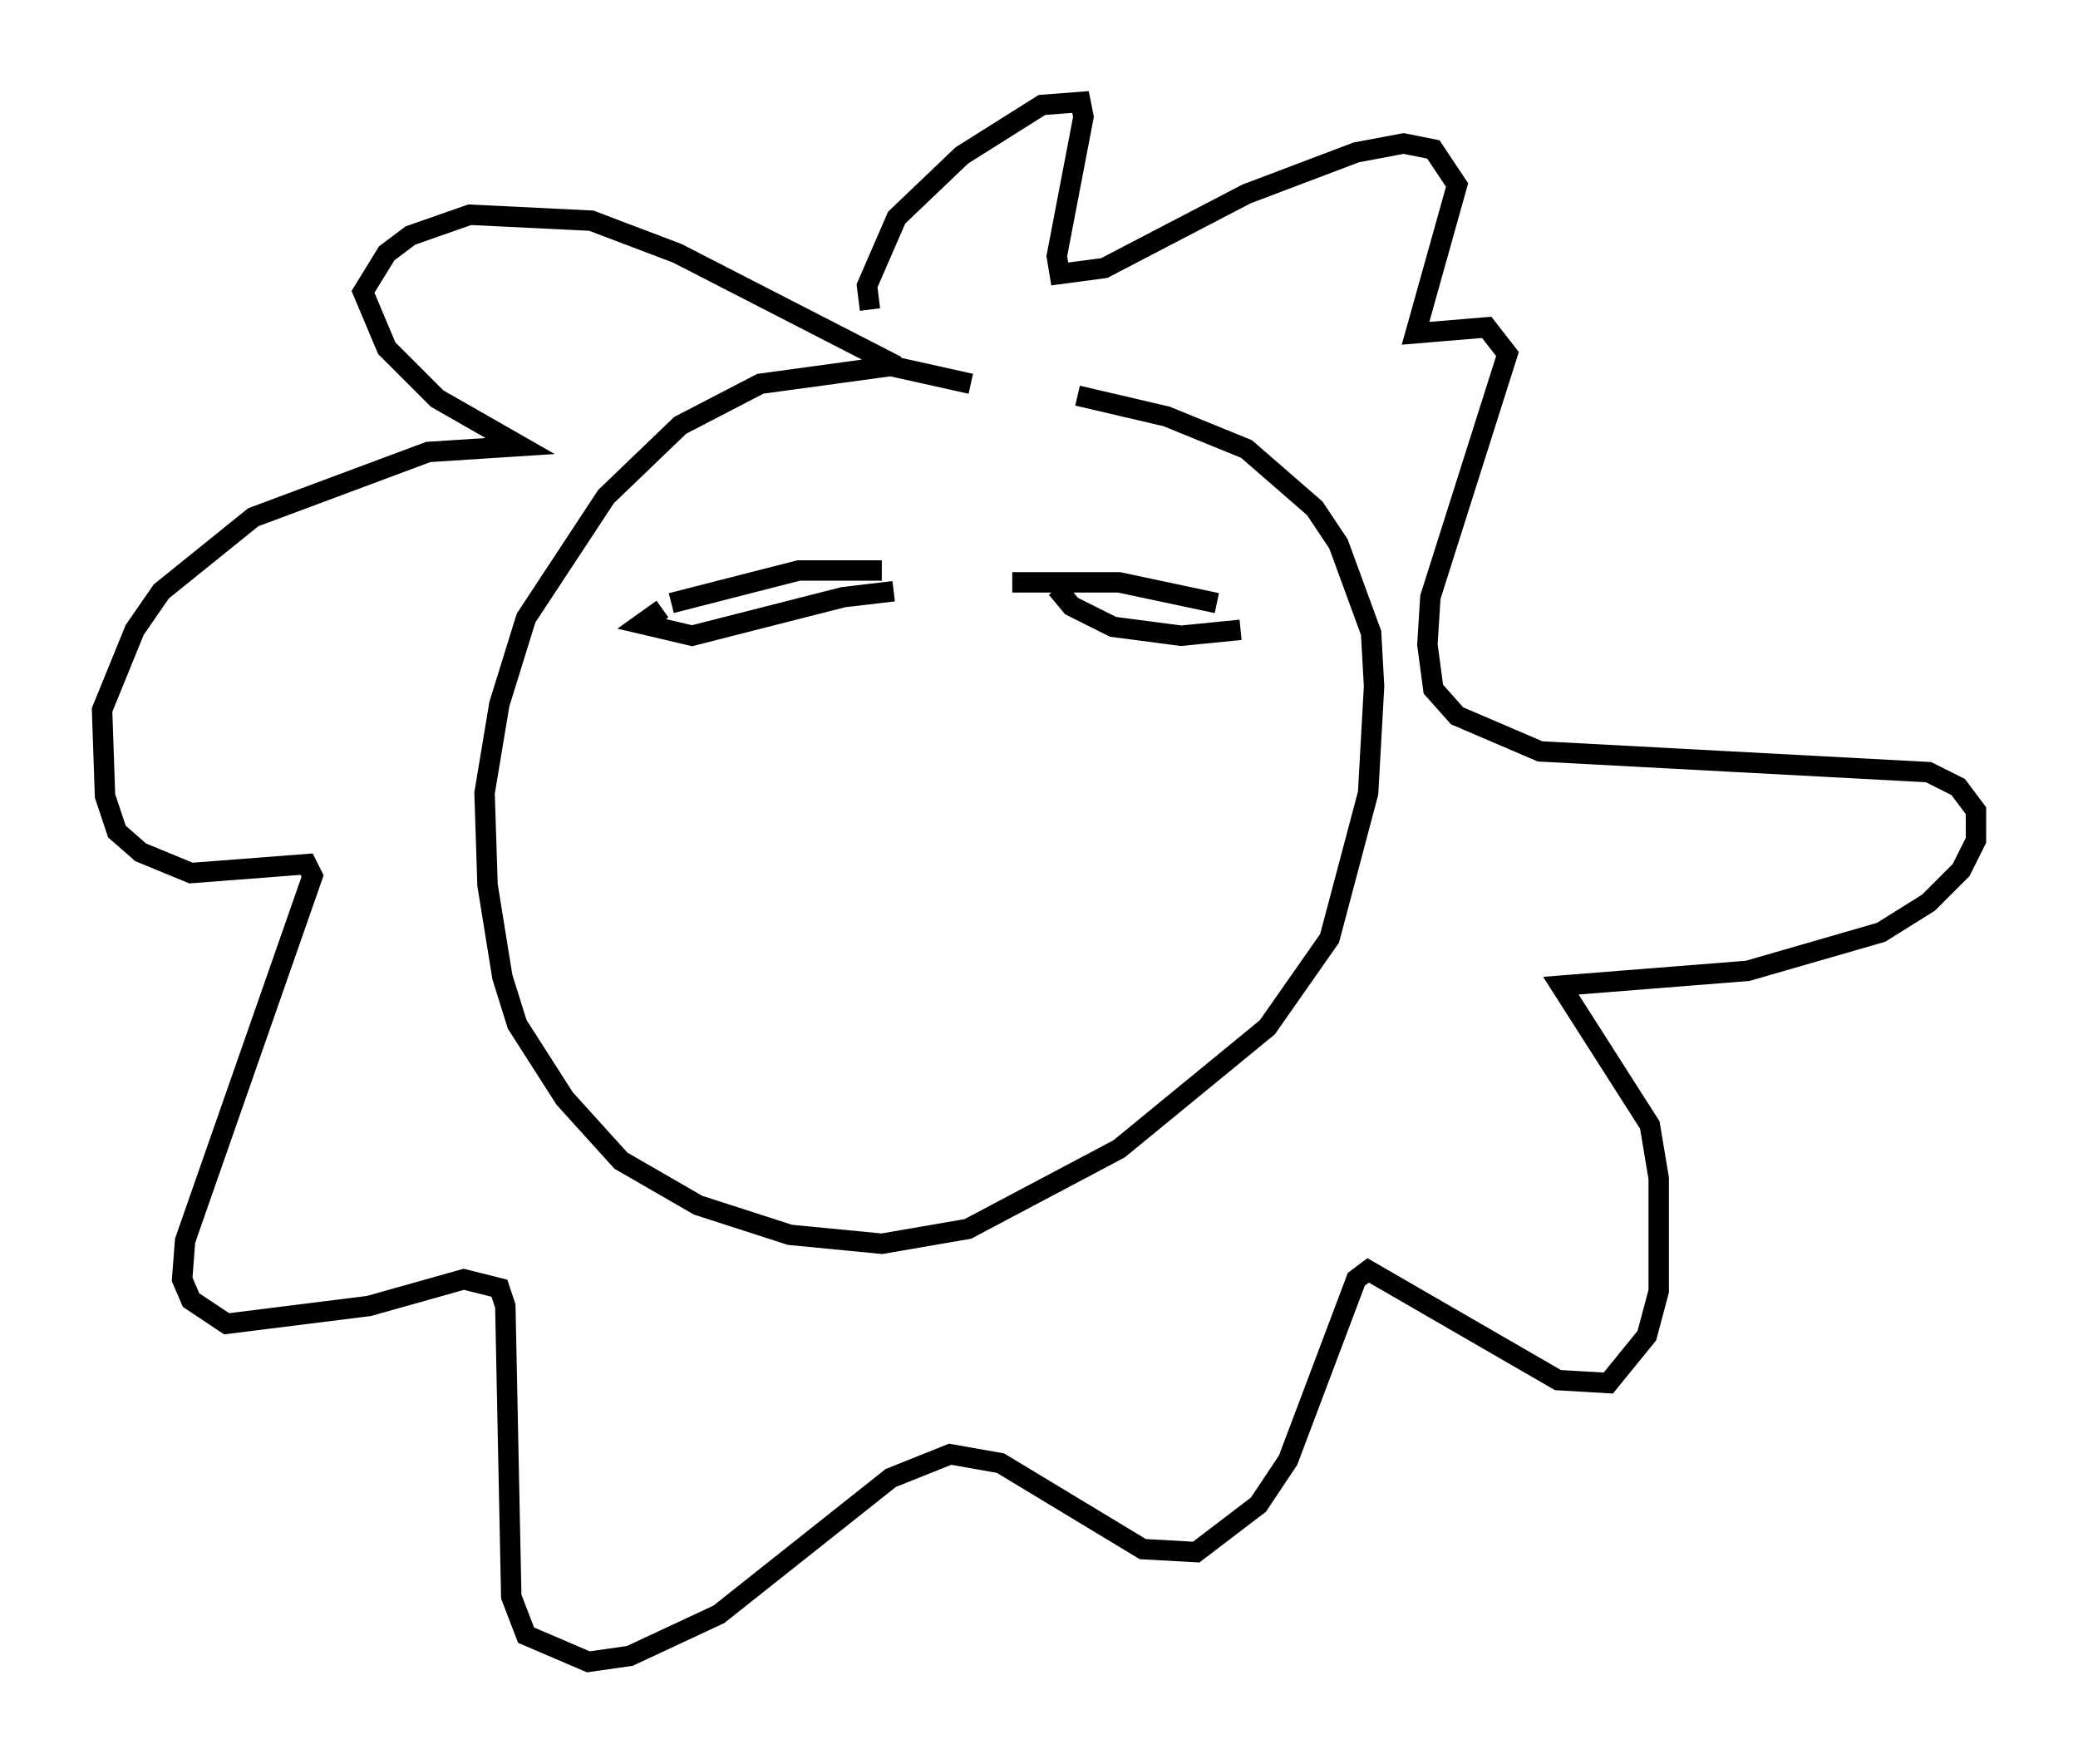 <?xml version="1.0" encoding="utf-8" ?>
<svg baseProfile="full" height="86.402" version="1.1" width="101.799" xmlns="http://www.w3.org/2000/svg" xmlns:ev="http://www.w3.org/2001/xml-events" xmlns:xlink="http://www.w3.org/1999/xlink"><defs /><rect fill="white" height="86.402" width="101.799" x="0" y="0" /><path d="M49.302, 20.542 m-1.743, -1.743 l-3.922, -0.872 -6.391, 0.872 l-3.922, 2.034 -3.631, 3.486 l-3.922, 5.955 -1.307, 4.212 l-0.726, 4.358 0.145, 4.503 l0.726, 4.503 0.726, 2.324 l2.324, 3.631 2.76, 3.05 l3.777, 2.179 4.503, 1.453 l4.503, 0.436 4.212, -0.726 l7.408, -3.922 7.263, -5.955 l3.05, -4.358 1.888, -7.117 l0.291, -5.229 -0.145, -2.615 l-1.598, -4.358 -1.162, -1.743 l-3.341, -2.905 -3.922, -1.598 l-4.358, -1.017 m-8.86, -1.453 l-10.749, -5.52 -4.212, -1.598 l-5.955, -0.291 -2.905, 1.017 l-1.162, 0.872 -1.162, 1.888 l1.162, 2.76 2.469, 2.469 l4.067, 2.324 -4.503, 0.291 l-8.57, 3.196 -4.503, 3.631 l-1.307, 1.888 -1.598, 3.922 l0.145, 4.212 0.581, 1.743 l1.162, 1.017 2.469, 1.017 l5.665, -0.436 0.291, 0.581 l-6.246, 17.866 -0.145, 1.888 l0.436, 1.017 1.743, 1.162 l6.972, -0.872 4.648, -1.307 l1.743, 0.436 0.291, 0.872 l0.291, 14.235 0.726, 1.888 l3.05, 1.307 2.034, -0.291 l4.358, -2.034 8.425, -6.682 l2.905, -1.162 2.469, 0.436 l6.972, 4.212 2.615, 0.145 l3.05, -2.324 1.453, -2.179 l3.341, -8.86 0.581, -0.436 l9.296, 5.374 2.469, 0.145 l1.888, -2.324 0.581, -2.179 l0.0, -5.52 -0.436, -2.615 l-4.358, -6.827 9.151, -0.726 l6.536, -1.888 2.324, -1.453 l1.598, -1.598 0.726, -1.453 l0.0, -1.453 -0.872, -1.162 l-1.453, -0.726 -19.028, -1.017 l-4.067, -1.743 -1.162, -1.307 l-0.291, -2.179 0.145, -2.324 l3.777, -11.911 -1.017, -1.307 l-3.486, 0.291 2.034, -7.263 l-1.162, -1.743 -1.453, -0.291 l-2.324, 0.436 -5.374, 2.034 l-6.972, 3.631 -2.179, 0.291 l-0.145, -0.872 1.307, -6.827 l-0.145, -0.726 -1.888, 0.145 l-3.922, 2.469 -3.196, 3.05 l-1.453, 3.341 0.145, 1.162 m-10.168, 14.67 l-1.017, 0.726 2.469, 0.581 l7.408, -1.888 2.469, -0.291 m-10.894, 0.581 l6.246, -1.598 4.067, 0.0 m6.391, 0.581 l5.229, 0.0 4.793, 1.017 m-7.844, -0.726 l0.726, 0.872 2.034, 1.017 l3.341, 0.436 2.905, -0.291 " fill="none" stroke="black" stroke-width="1" /></svg>